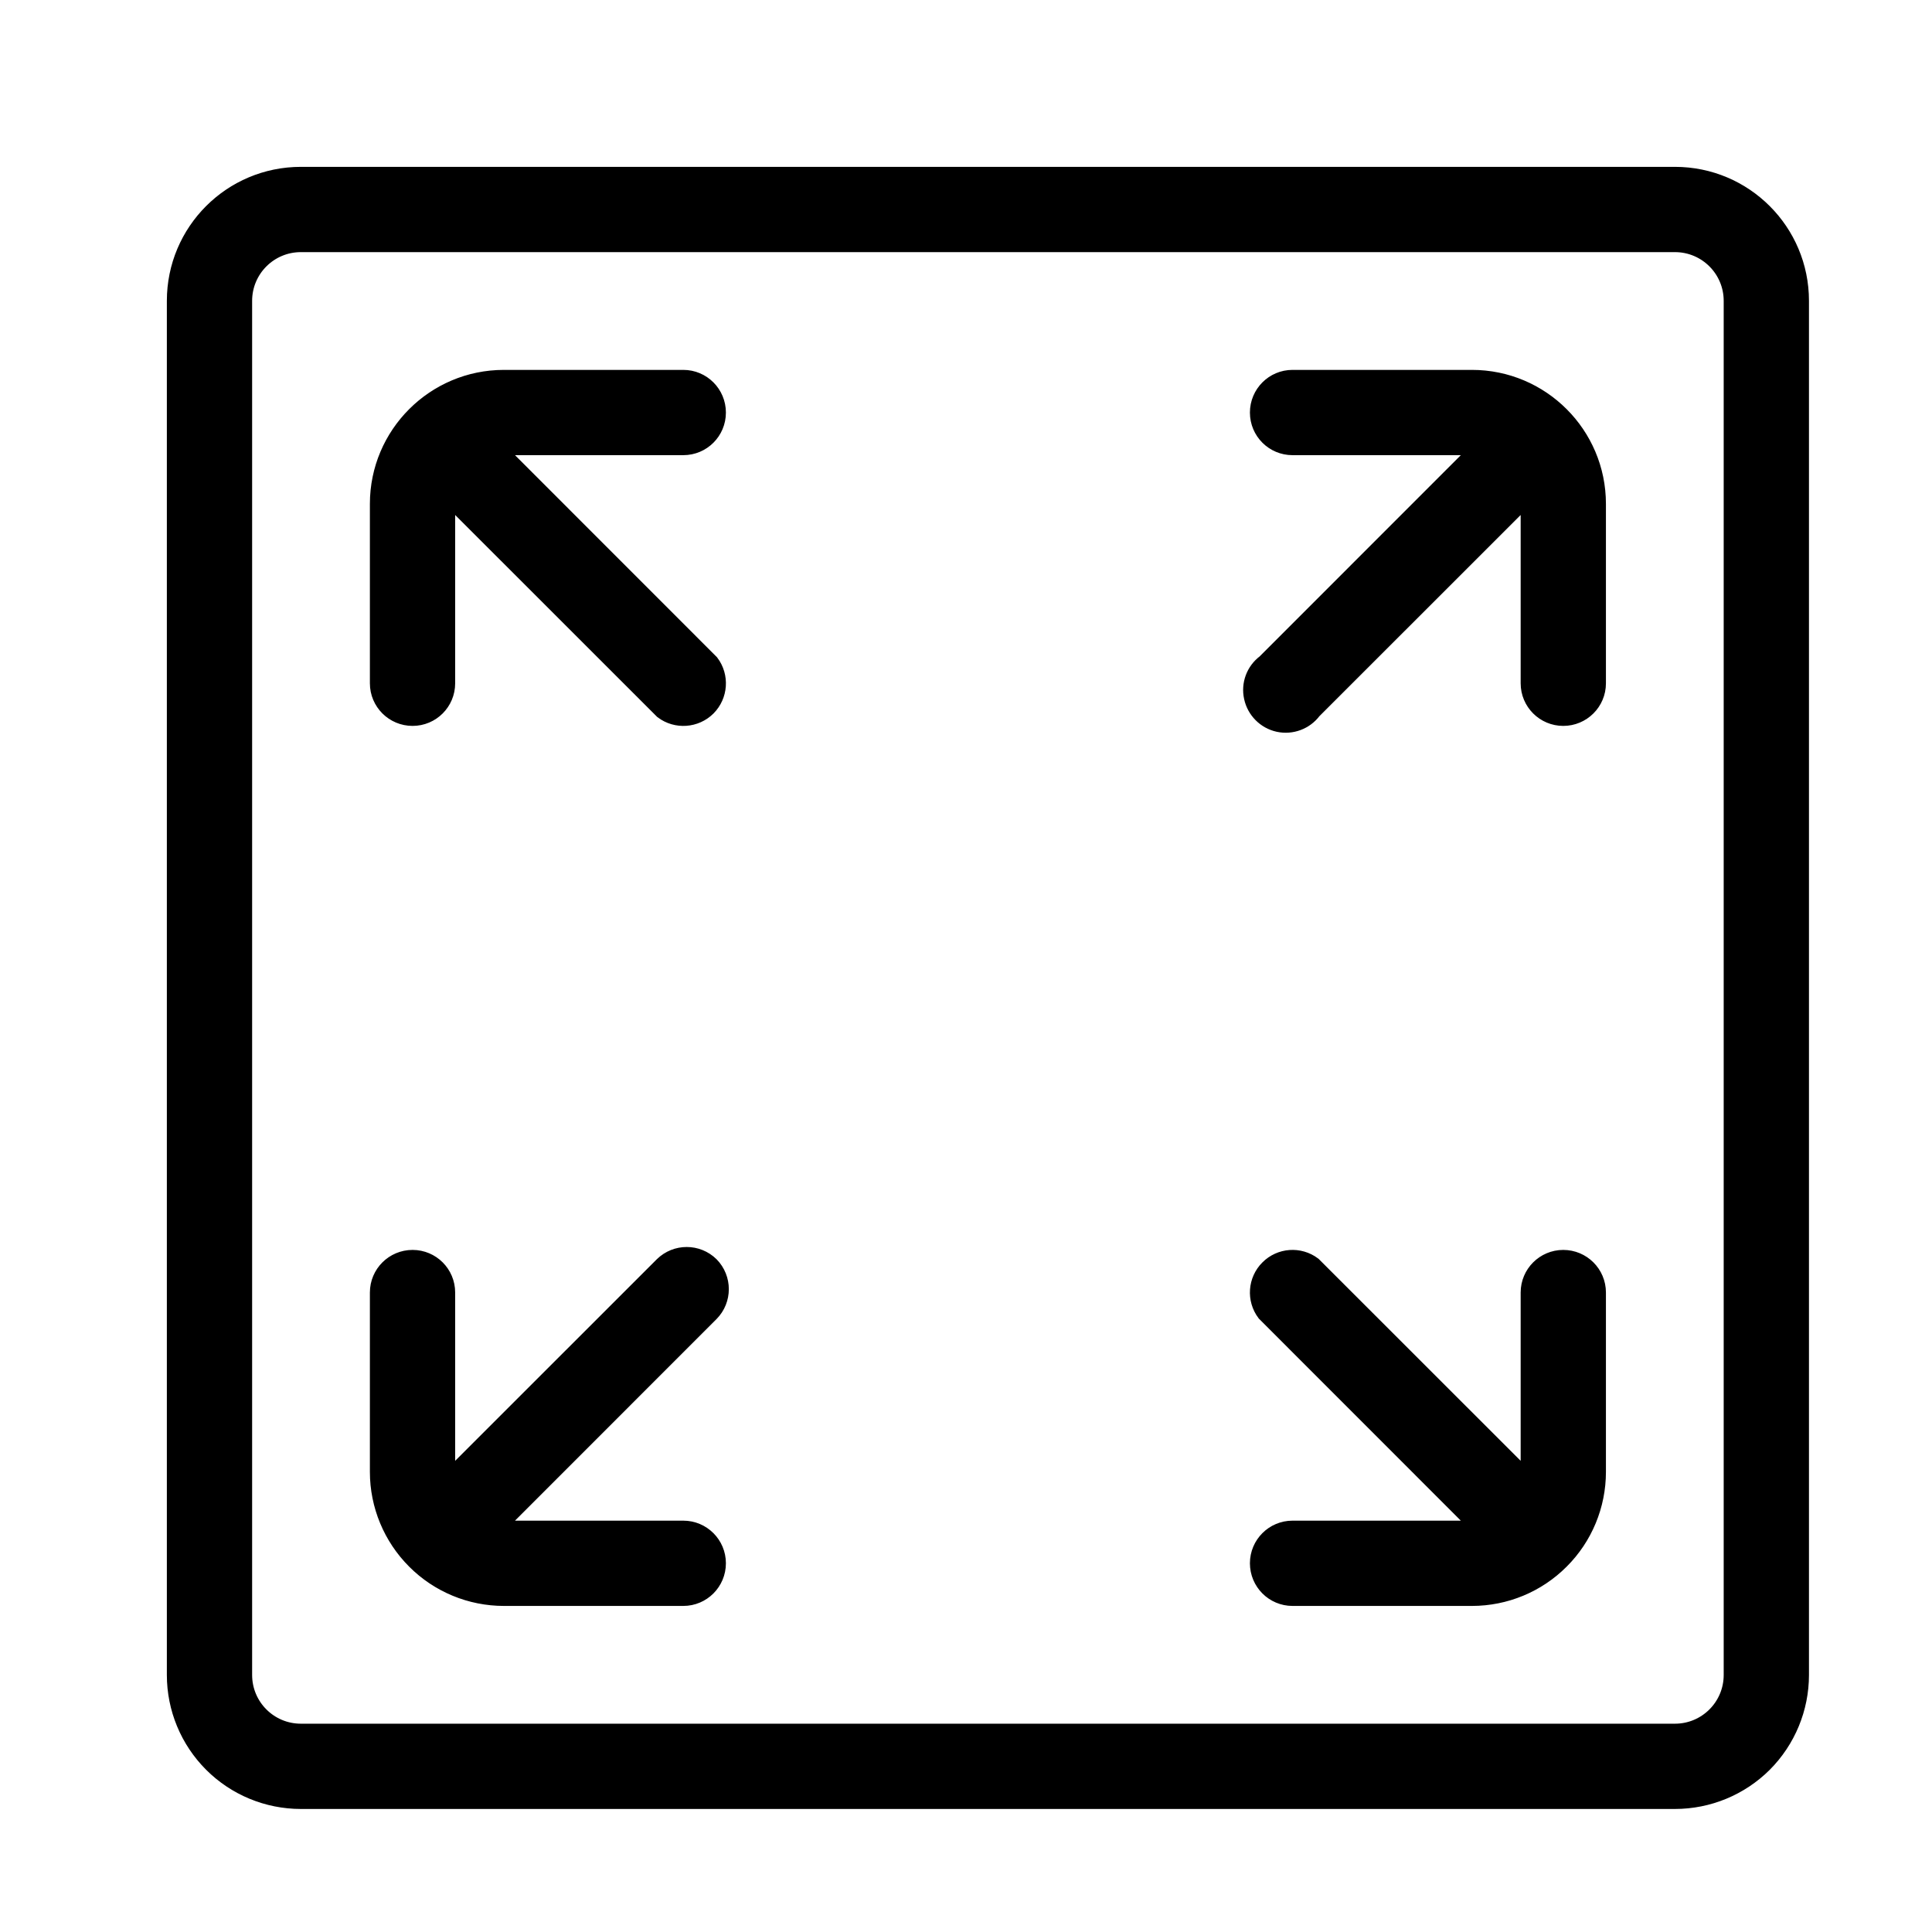<?xml version="1.0" encoding="UTF-8"?>
<svg width="22px" height="22px" viewBox="0 0 22 22" version="1.1" xmlns="http://www.w3.org/2000/svg" xmlns:xlink="http://www.w3.org/1999/xlink">
    <title>编组 9</title>
    <g id="页面-1" stroke="none" stroke-width="1" fill="none" fill-rule="evenodd">
        <g id="1备份-4" transform="translate(-878, -489)">
            <g id="编组-9" transform="translate(878, 489)">
                <rect id="矩形" fill="#D8D8D8" opacity="0" x="0" y="0" width="22" height="22"></rect>
                <g id="适配对齐" transform="translate(2, 2)" fill="#000000" fill-rule="nonzero" stroke="#000000" stroke-width="0.2">
                    <path d="M17.073,0 L1.426,0 C0.638,0 0,0.638 0,1.426 L0,17.073 C0,17.451 0.15,17.814 0.418,18.082 C0.685,18.349 1.048,18.499 1.426,18.499 L17.073,18.499 C17.451,18.499 17.814,18.349 18.082,18.082 C18.349,17.814 18.499,17.451 18.499,17.073 L18.499,1.426 C18.499,0.638 17.861,0 17.073,0 Z M17.728,17.073 C17.728,17.435 17.435,17.728 17.073,17.728 L1.426,17.728 C1.064,17.728 0.771,17.435 0.771,17.073 L0.771,1.426 C0.771,1.064 1.064,0.771 1.426,0.771 L17.073,0.771 C17.435,0.771 17.728,1.064 17.728,1.426 L17.728,17.073 Z" id="形状"></path>
                    <path d="M3.623,3.083 L5.781,3.083 C5.994,3.083 6.166,2.911 6.166,2.698 C6.166,2.485 5.994,2.312 5.781,2.312 L3.738,2.312 C2.951,2.312 2.312,2.951 2.312,3.738 L2.312,5.781 C2.312,5.994 2.485,6.166 2.698,6.166 C2.911,6.166 3.083,5.994 3.083,5.781 L3.083,3.623 L5.55,6.089 C5.703,6.204 5.918,6.189 6.054,6.054 C6.189,5.918 6.204,5.703 6.089,5.55 L3.623,3.083 Z M15.801,12.333 C15.589,12.333 15.416,12.505 15.416,12.718 L15.416,14.876 L12.949,12.41 C12.796,12.295 12.581,12.31 12.446,12.446 C12.31,12.581 12.295,12.796 12.41,12.949 L14.876,15.416 L12.718,15.416 C12.505,15.416 12.333,15.589 12.333,15.801 C12.333,16.014 12.505,16.187 12.718,16.187 L14.761,16.187 C15.139,16.187 15.502,16.037 15.769,15.769 C16.037,15.502 16.187,15.139 16.187,14.761 L16.187,12.718 C16.187,12.505 16.014,12.333 15.801,12.333 Z M6.089,12.41 C5.939,12.263 5.7,12.263 5.55,12.41 L3.083,14.876 L3.083,12.718 C3.083,12.505 2.911,12.333 2.698,12.333 C2.485,12.333 2.312,12.505 2.312,12.718 L2.312,14.761 C2.312,15.139 2.463,15.502 2.73,15.769 C2.997,16.037 3.36,16.187 3.738,16.187 L5.781,16.187 C5.994,16.187 6.166,16.014 6.166,15.801 C6.166,15.589 5.994,15.416 5.781,15.416 L3.623,15.416 L6.089,12.949 C6.236,12.8 6.236,12.56 6.089,12.41 L6.089,12.41 Z M14.761,2.312 L12.718,2.312 C12.505,2.312 12.333,2.485 12.333,2.698 C12.333,2.911 12.505,3.083 12.718,3.083 L14.876,3.083 L12.41,5.55 C12.289,5.64 12.232,5.793 12.265,5.94 C12.297,6.087 12.412,6.203 12.559,6.235 C12.706,6.267 12.859,6.21 12.949,6.089 L15.416,3.623 L15.416,5.781 C15.416,5.994 15.589,6.166 15.801,6.166 C16.014,6.166 16.187,5.994 16.187,5.781 L16.187,3.738 C16.187,2.951 15.548,2.312 14.761,2.312 L14.761,2.312 Z" id="形状"></path>
                </g>
            </g>
        </g>
    </g>
</svg>